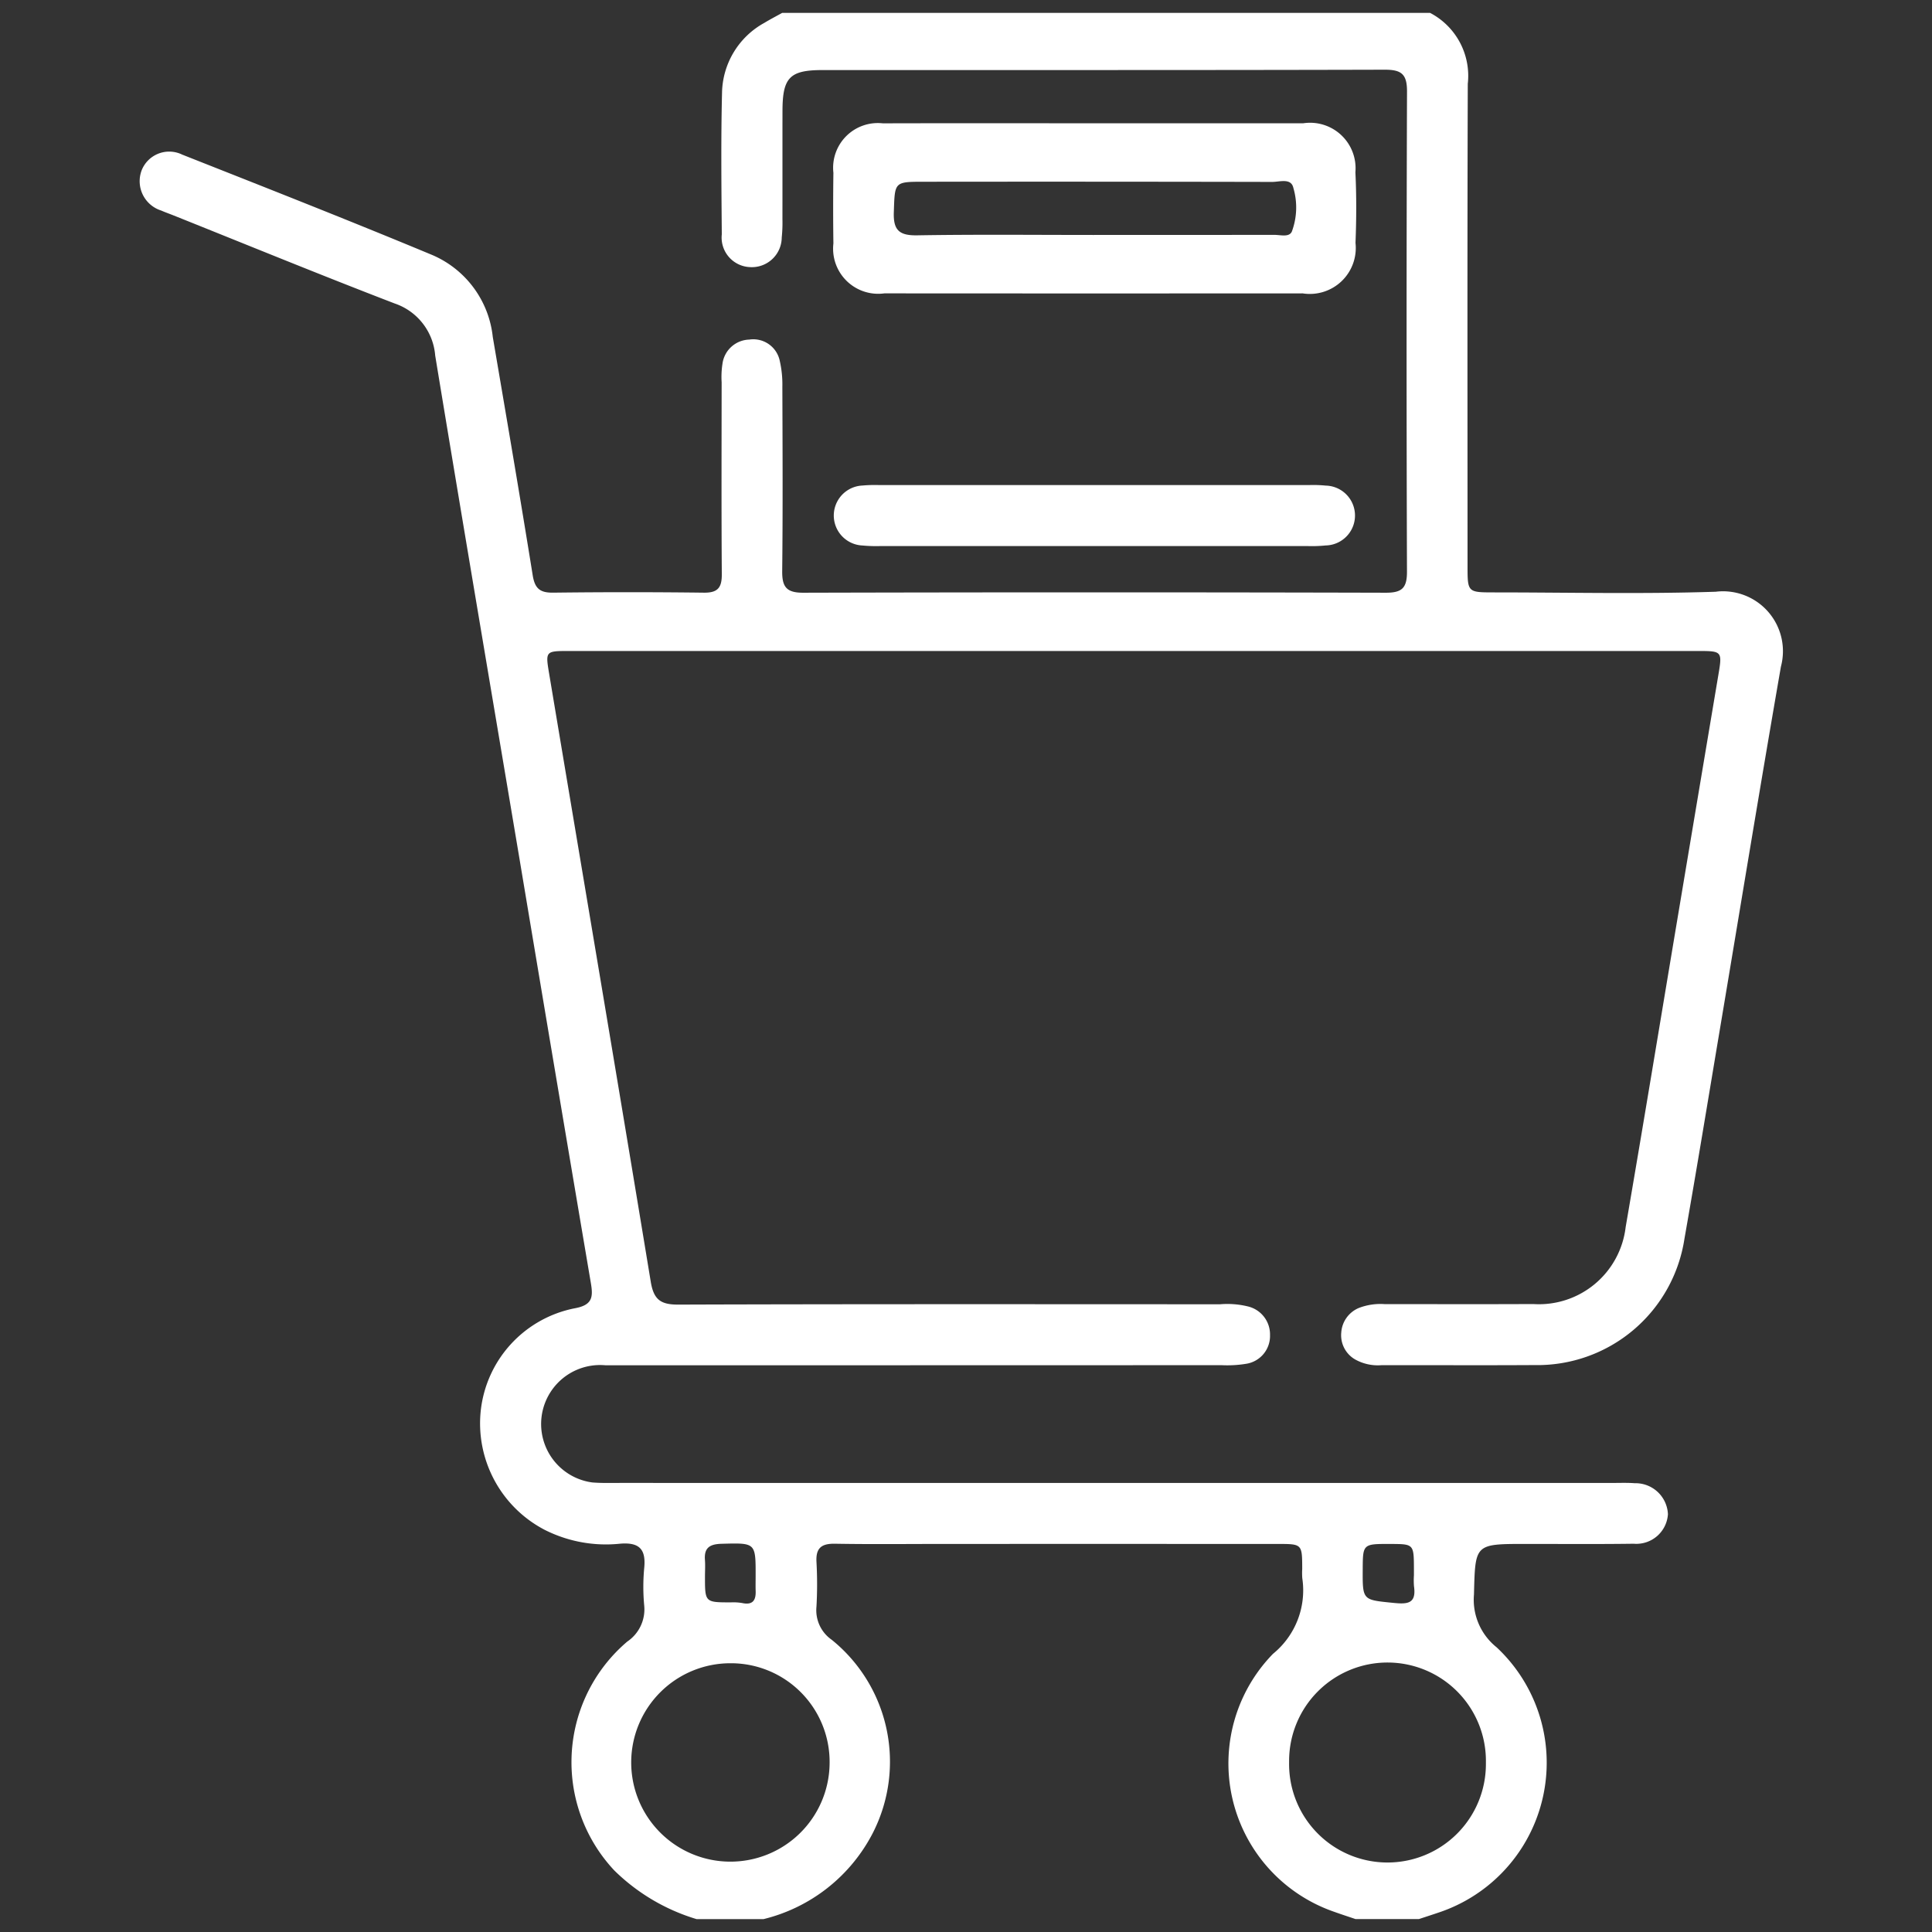 <svg id="Layer_1" data-name="Layer 1" xmlns="http://www.w3.org/2000/svg" viewBox="0 0 150 150"><rect x="0" y="0" width="150" height="150" fill="#333333" stroke="none"/><defs><style>.cls-1{fill:#fff;}</style></defs><title>2</title><path class="cls-1" d="M54.083,149a15.43,15.43,0,0,1-6.388-3.778,12.287,12.287,0,0,1,.554-17.367q.222-.208.454-.405a3.017,3.017,0,0,0,1.311-2.818,15.74,15.74,0,0,1,.002-2.887c.145-1.439-.354-2.012-1.852-1.895a10.546,10.546,0,0,1-5.886-1.079,9.32,9.32,0,0,1-4.956-9.214,9.107,9.107,0,0,1,7.287-7.979c1.382-.248,1.452-.858,1.266-1.955Q43.08,83.118,40.321,66.606c-2.184-12.998-4.391-25.993-6.532-38.999a4.656,4.656,0,0,0-3.151-4.047c-5.752-2.21-11.455-4.551-17.177-6.84-.313-.125-.632-.236-.94-.372a2.391,2.391,0,0,1-1.568-2.996q.022-.071.049-.14a2.301,2.301,0,0,1,2.994-1.275q.077.031.152.068c6.492,2.566,12.991,5.119,19.435,7.803A7.817,7.817,0,0,1,38.259,26.161c1.052,6.165,2.107,12.329,3.1,18.504.165,1.028.564,1.362,1.586,1.349q5.851-.071,11.704.001c1.102.014,1.4-.411,1.392-1.447-.036-4.961-.017-9.922-.013-14.884a6.71,6.71,0,0,1,.064-1.44,2.159,2.159,0,0,1,2.079-1.878,2.099,2.099,0,0,1,2.373,1.665,8.244,8.244,0,0,1,.198,2c.016,4.769.04,9.537-.012,14.305-.013,1.224.323,1.686,1.627,1.683q22.614-.058,45.229-0c1.261.003,1.655-.36,1.651-1.636q-.062-18.641.003-37.281c.005-1.365-.448-1.694-1.744-1.69-14.546.04-29.093.022-43.64.028-2.544.001-3.1.58-3.104,3.173-.005,2.794.001,5.587-.004,8.381a11.123,11.123,0,0,1-.054,1.442,2.321,2.321,0,0,1-2.335,2.307q-.062-0-.123-.004a2.297,2.297,0,0,1-2.208-2.383q.003-.08.012-.159c-.029-3.66-.071-7.323.018-10.981a6.323,6.323,0,0,1,3.29-5.443c.451-.274.921-.517,1.383-.774h50.297a5.512,5.512,0,0,1,2.93,5.507c-.041,12.478-.02,24.956-.018,37.433 0,2.052.005,2.054,2.076,2.055,5.733.001,11.471.136,17.197-.052a4.65,4.65,0,0,1,5.057,5.814c-1.631,9.386-3.166,18.789-4.743,28.184-.908,5.409-1.792,10.823-2.745,16.225a11.549,11.549,0,0,1-11.651,9.819c-3.95.024-7.901.002-11.852.007a3.606,3.606,0,0,1-2.084-.454,2.168,2.168,0,0,1-1.06-2.081,2.224,2.224,0,0,1,1.363-1.905,4.67,4.67,0,0,1,1.983-.301c3.854.003,7.708.014,11.562-.004a6.779,6.779,0,0,0,7.172-5.971c1.395-8.108,2.729-16.227,4.089-24.342q1.538-9.182,3.081-18.363c.344-2.029.369-2.027-1.622-2.027q-43.793-.001-87.586 0c-1.801,0-1.835.009-1.552,1.7,2.636,15.755,5.303,31.506,7.899,47.268.23,1.4.773,1.783,2.141,1.778,14.019-.046,28.039-.029,42.058-.025a6.698,6.698,0,0,1,2.151.164,2.233,2.233,0,0,1,1.73,2.226,2.186,2.186,0,0,1-1.887,2.236,9.024,9.024,0,0,1-1.869.102q-23.92.008-47.84.008a4.578,4.578,0,0,0-1.028,9.096c.718.06,1.444.038,2.167.038q38.517.002,77.035.002c.578,0,1.159-.024,1.734.02a2.52,2.52,0,0,1,2.582,2.402,2.458,2.458,0,0,1-2.606,2.301l-.053-.004c-2.794.039-5.588.015-8.383.016-3.985.001-3.914.002-4.018,3.936a4.72,4.72,0,0,0,1.754,4.085,12.262,12.262,0,0,1-4.527,20.608c-.5.17-1.003.332-1.505.497h-4.914c-.546-.185-1.095-.362-1.637-.557a12.188,12.188,0,0,1-4.773-20.038,6.353,6.353,0,0,0,2.273-5.873,5.395,5.395,0,0,1-.005-.722c-.005-1.929-.005-1.935-1.886-1.935q-12.934-.004-25.868-.001c-2.842,0-5.685.033-8.526-.016-1.056-.018-1.493.338-1.433,1.417a30.991,30.991,0,0,1-.001,3.467,2.792,2.792,0,0,0,1.184,2.573,12.166,12.166,0,0,1,3.186,15.011,13.022,13.022,0,0,1-8.474,6.675Zm10.328-12.17a7.661,7.661,0,0,0-7.626-7.696q-.041-0-.082 0a7.702,7.702,0,1,0,7.707,7.798Q64.411,136.88,64.411,136.83Zm50.954.011a7.64,7.64,0,1,0-15.279-.136q-.001.07,0,.139a7.64,7.64,0,1,0,15.279.092Q115.366,136.888,115.366,136.841ZM58.667,122.379c.006-2.621.007-2.591-2.636-2.52-.896.024-1.374.284-1.3,1.247.033.431.003.866.003,1.3 0,2.005.001,2.003,2.035,2.001a4.142,4.142,0,0,1,.863.054c.789.168,1.063-.194,1.037-.926C58.656,123.15,58.667,122.764,58.667,122.379Zm51.11-.08c0-.144 0-.287,0-.431-.004-1.988-.004-1.988-1.804-1.995-2.161-.008-2.161-.008-2.172,1.966-.014,2.43-.007,2.366,2.37,2.608,1.098.112,1.806.078,1.611-1.287A6.095,6.095,0,0,1,109.777,122.299Z"/><path class="cls-1" d="M84.858,9.571q8.155-0,16.31.003a3.532,3.532,0,0,1,4.065,3.802c.089,1.824.08,3.658.008,5.483a3.569,3.569,0,0,1-4.102,3.919q-16.238.011-32.476-.001a3.502,3.502,0,0,1-3.958-3.874q-.038-2.742 0-5.485a3.472,3.472,0,0,1,3.842-3.842C73.984,9.561,79.421,9.572,84.858,9.571Zm.08,8.671q7.007,0,14.015-.006c.466-.001,1.134.206,1.346-.258a5.373,5.373,0,0,0,.118-3.387c-.172-.792-1.062-.466-1.638-.467q-13.509-.028-27.018-.013c-2.357,0-2.283.003-2.365,2.368-.049,1.404.434,1.815,1.817,1.792C75.786,18.195,80.362,18.242,84.937,18.242Z"/><path class="cls-1" d="M84.723,42.397q-8.163,0-16.325-.002a11.199,11.199,0,0,1-1.442-.043,2.33,2.33,0,0,1,.003-4.655,10.532,10.532,0,0,1,1.298-.036q16.687-.002,33.373 0a9.8,9.8,0,0,1,1.298.041,2.324,2.324,0,0,1-.004,4.647,10.538,10.538,0,0,1-1.442.046Q93.102,42.399,84.723,42.397Z"/></svg>